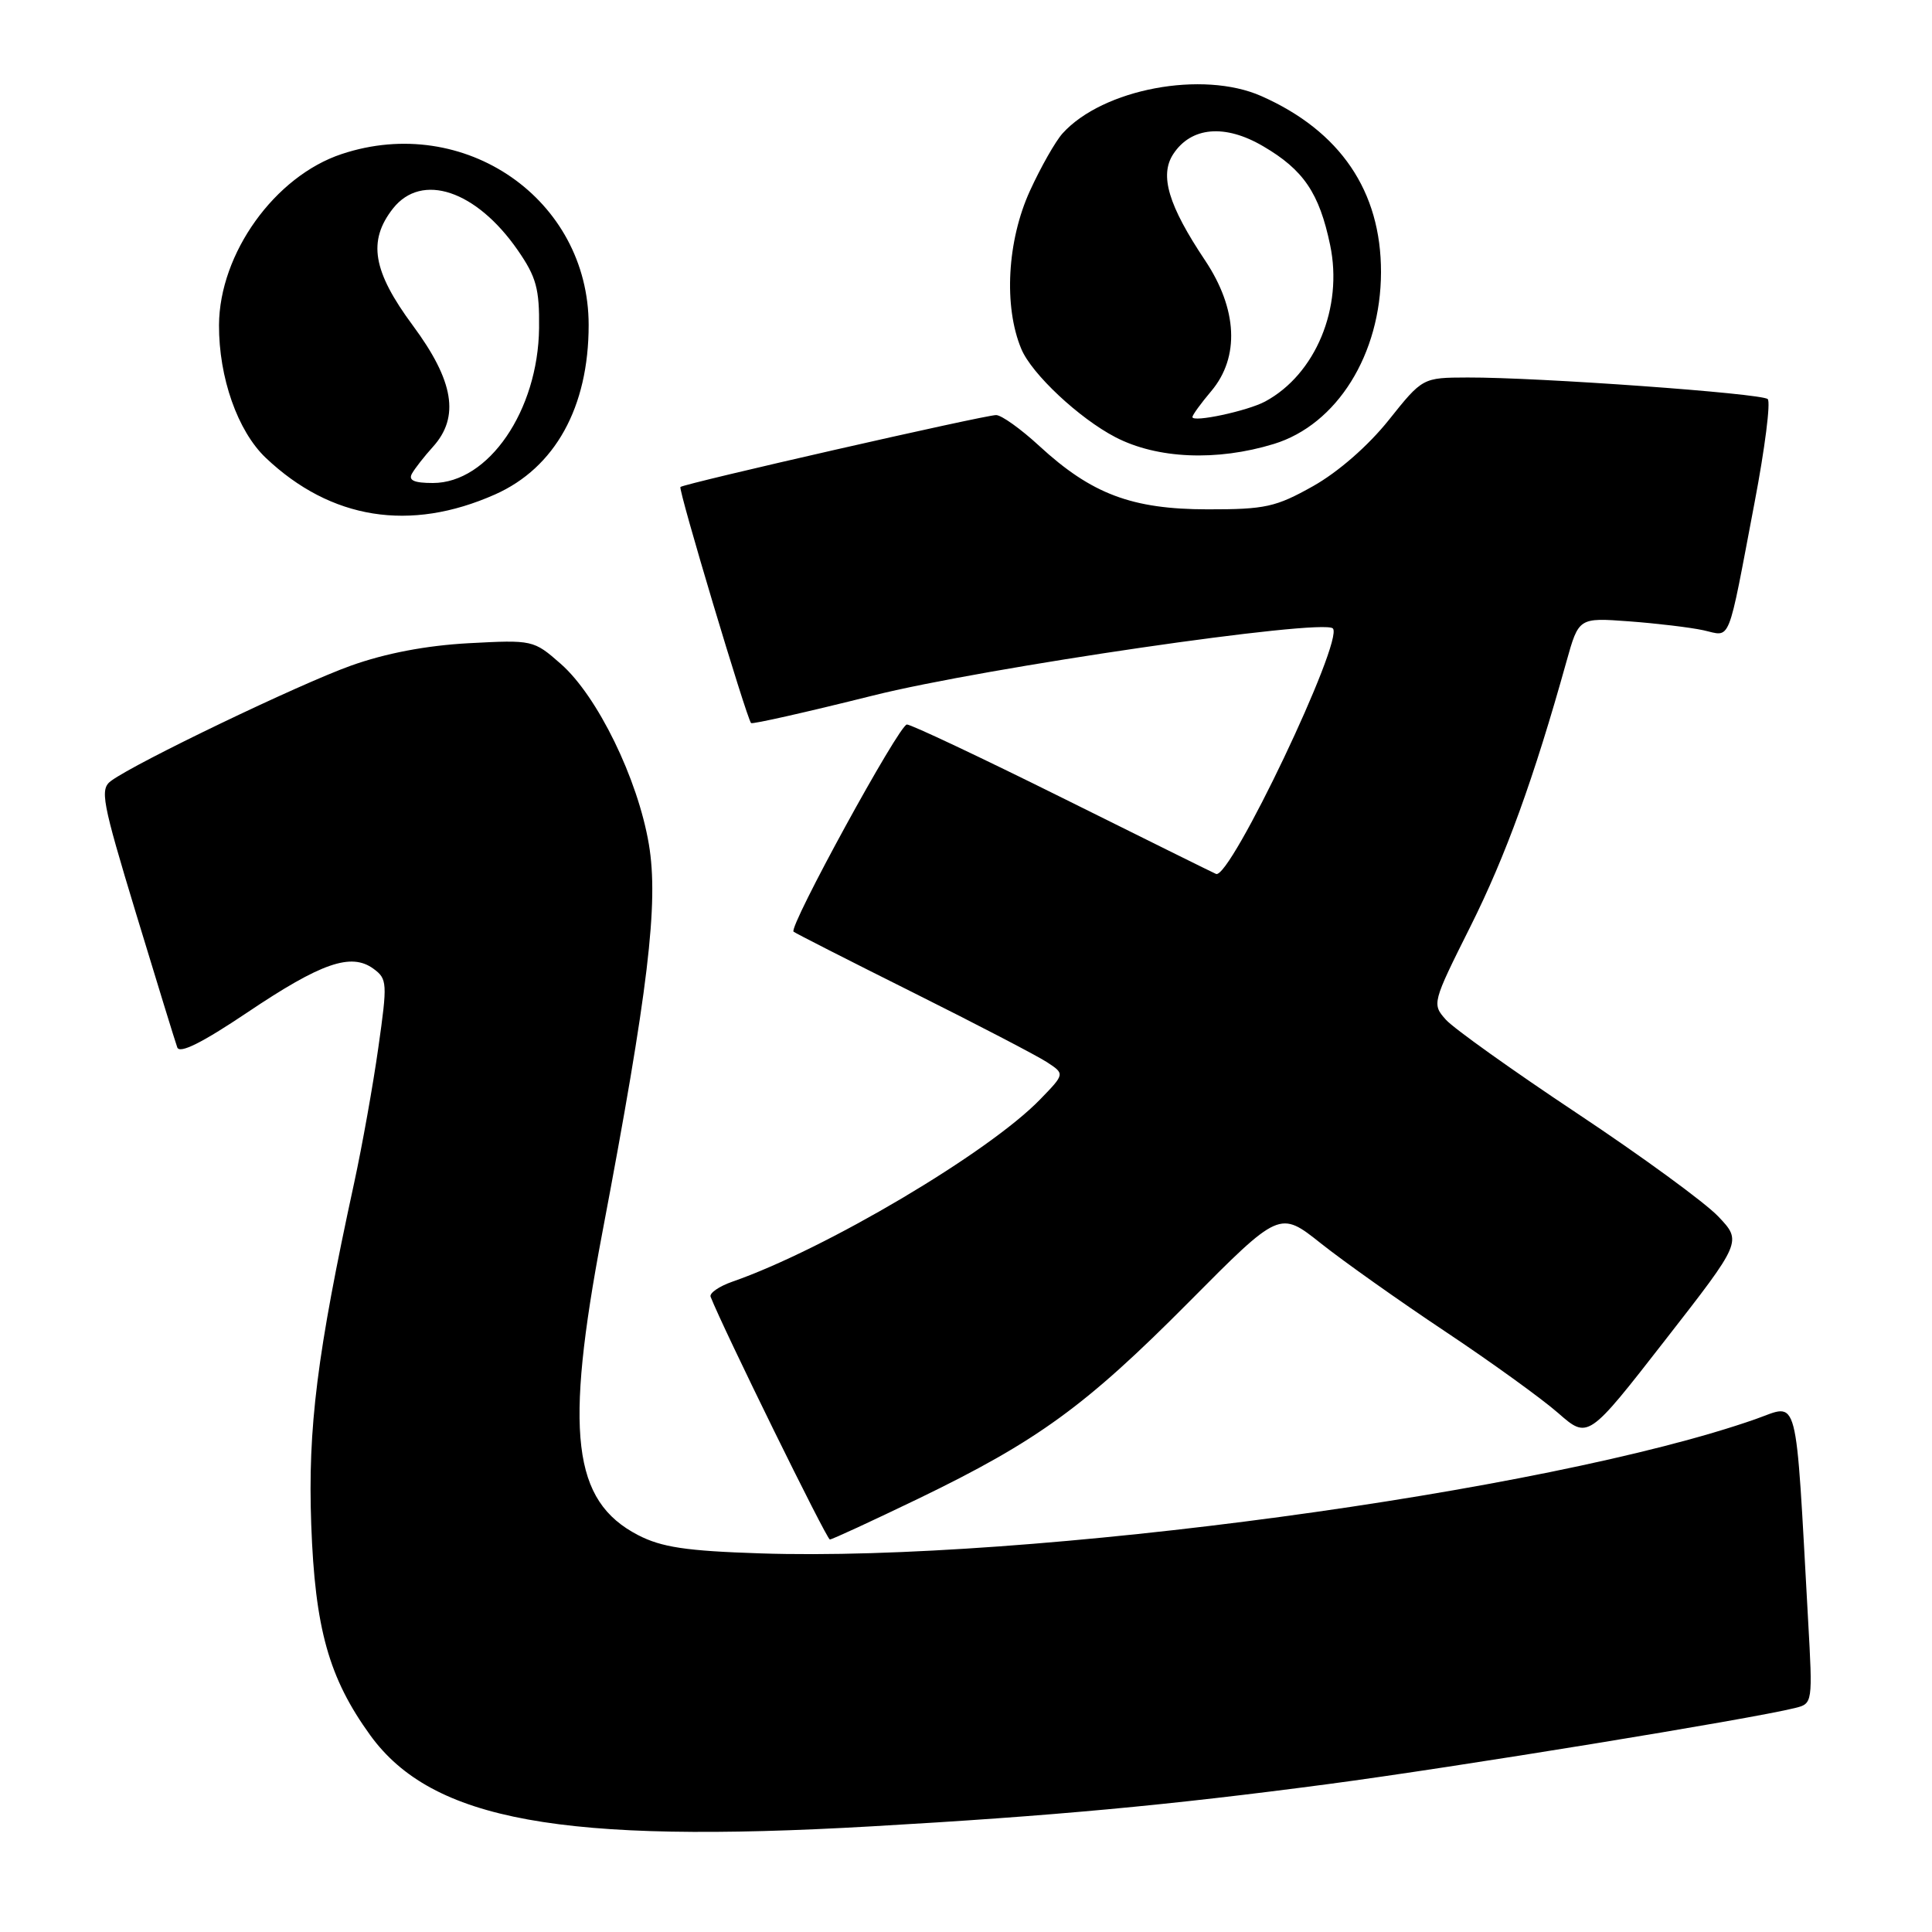 <?xml version="1.0" encoding="UTF-8" standalone="no"?>
<!DOCTYPE svg PUBLIC "-//W3C//DTD SVG 1.1//EN" "http://www.w3.org/Graphics/SVG/1.1/DTD/svg11.dtd" >
<svg xmlns="http://www.w3.org/2000/svg" xmlns:xlink="http://www.w3.org/1999/xlink" version="1.1" viewBox="0 0 256 256">
 <g >
 <path fill="currentColor"
d=" M 115.50 242.00 C 139.48 240.63 154.71 239.22 176.00 236.40 C 192.70 234.19 231.96 227.79 237.85 226.32 C 240.19 225.74 240.20 225.68 239.58 214.62 C 237.87 183.87 238.42 186.00 232.65 188.03 C 205.13 197.70 136.11 207.01 100.73 205.83 C 90.89 205.51 87.66 205.02 84.53 203.40 C 75.85 198.89 74.78 189.89 79.78 163.50 C 85.91 131.18 87.29 119.66 85.98 111.88 C 84.52 103.20 79.16 92.22 74.30 87.96 C 70.70 84.80 70.59 84.78 62.08 85.23 C 56.45 85.54 51.09 86.56 46.48 88.21 C 39.66 90.65 18.06 101.02 14.73 103.46 C 13.21 104.57 13.49 106.09 18.04 121.09 C 20.78 130.11 23.23 138.08 23.49 138.79 C 23.81 139.66 26.79 138.17 32.75 134.17 C 42.55 127.58 46.52 126.20 49.48 128.36 C 51.32 129.71 51.35 130.23 50.13 138.82 C 49.43 143.79 47.99 151.83 46.94 156.68 C 42.00 179.41 40.78 189.18 41.24 202.00 C 41.74 215.81 43.57 222.34 49.06 229.93 C 57.26 241.24 74.42 244.36 115.50 242.00 Z  M 121.67 198.59 C 137.47 190.95 143.84 186.32 157.53 172.53 C 169.56 160.41 169.56 160.41 175.03 164.76 C 178.04 167.15 185.45 172.40 191.50 176.43 C 197.55 180.46 204.28 185.32 206.46 187.23 C 210.42 190.70 210.42 190.70 220.62 177.60 C 230.83 164.50 230.83 164.50 227.66 161.17 C 225.92 159.34 217.53 153.21 209.00 147.54 C 200.47 141.87 192.65 136.29 191.60 135.13 C 189.73 133.04 189.76 132.91 194.84 122.76 C 199.53 113.38 203.23 103.19 207.56 87.67 C 209.19 81.84 209.19 81.84 215.84 82.33 C 219.50 82.60 223.94 83.13 225.70 83.51 C 229.43 84.33 228.84 85.80 232.50 66.53 C 233.86 59.40 234.64 53.26 234.23 52.88 C 233.42 52.12 203.82 49.99 194.47 50.02 C 188.50 50.04 188.50 50.04 184.00 55.68 C 181.28 59.08 177.32 62.54 174.00 64.41 C 169.05 67.19 167.66 67.50 160.00 67.49 C 149.97 67.48 144.63 65.46 137.71 59.09 C 135.27 56.84 132.70 55.00 131.99 55.00 C 130.45 55.00 90.65 64.07 90.16 64.53 C 89.84 64.83 98.91 95.10 99.52 95.81 C 99.67 95.99 106.93 94.35 115.65 92.17 C 130.48 88.45 175.26 81.93 176.61 83.27 C 178.13 84.79 162.98 116.61 161.13 115.80 C 160.74 115.64 151.61 111.11 140.82 105.75 C 130.03 100.39 120.74 96.00 120.17 96.00 C 119.15 96.00 104.47 122.83 105.15 123.45 C 105.34 123.63 112.45 127.25 120.94 131.49 C 129.43 135.73 137.44 139.90 138.74 140.75 C 141.10 142.30 141.10 142.30 137.82 145.68 C 130.99 152.73 109.37 165.54 97.04 169.83 C 95.27 170.45 93.97 171.35 94.16 171.83 C 95.78 175.98 109.54 204.00 109.96 203.99 C 110.26 203.99 115.52 201.55 121.67 198.59 Z  M 65.59 65.52 C 73.56 61.98 78.00 53.95 78.00 43.07 C 78.00 26.40 61.55 15.00 45.28 20.41 C 36.41 23.35 29.07 33.59 29.02 43.07 C 28.99 50.02 31.49 57.13 35.22 60.67 C 43.84 68.84 54.33 70.52 65.59 65.52 Z  M 168.78 58.83 C 177.16 56.27 182.97 46.95 182.99 36.07 C 183.01 25.33 177.59 17.36 167.13 12.73 C 159.36 9.29 146.13 11.78 140.80 17.67 C 139.86 18.71 137.91 22.14 136.47 25.29 C 133.45 31.89 132.97 40.61 135.33 46.24 C 136.70 49.54 143.00 55.44 147.80 57.93 C 153.32 60.80 161.23 61.14 168.78 58.83 Z  M 54.59 62.75 C 54.98 62.06 56.23 60.46 57.38 59.19 C 60.93 55.25 60.14 50.47 54.71 43.14 C 49.38 35.94 48.70 31.93 52.07 27.63 C 55.88 22.80 63.10 25.21 68.61 33.16 C 71.06 36.70 71.49 38.26 71.43 43.48 C 71.30 54.41 64.73 64.00 57.36 64.00 C 54.87 64.00 54.08 63.65 54.59 62.75 Z  M 158.00 55.26 C 158.00 55.00 159.12 53.45 160.50 51.82 C 164.29 47.32 163.98 40.94 159.67 34.49 C 154.82 27.23 153.62 23.23 155.46 20.42 C 157.83 16.80 162.31 16.40 167.38 19.38 C 172.73 22.51 174.81 25.58 176.25 32.47 C 177.99 40.77 174.32 49.60 167.64 53.20 C 165.30 54.46 158.00 56.02 158.00 55.26 Z "/>
</g>
</svg>